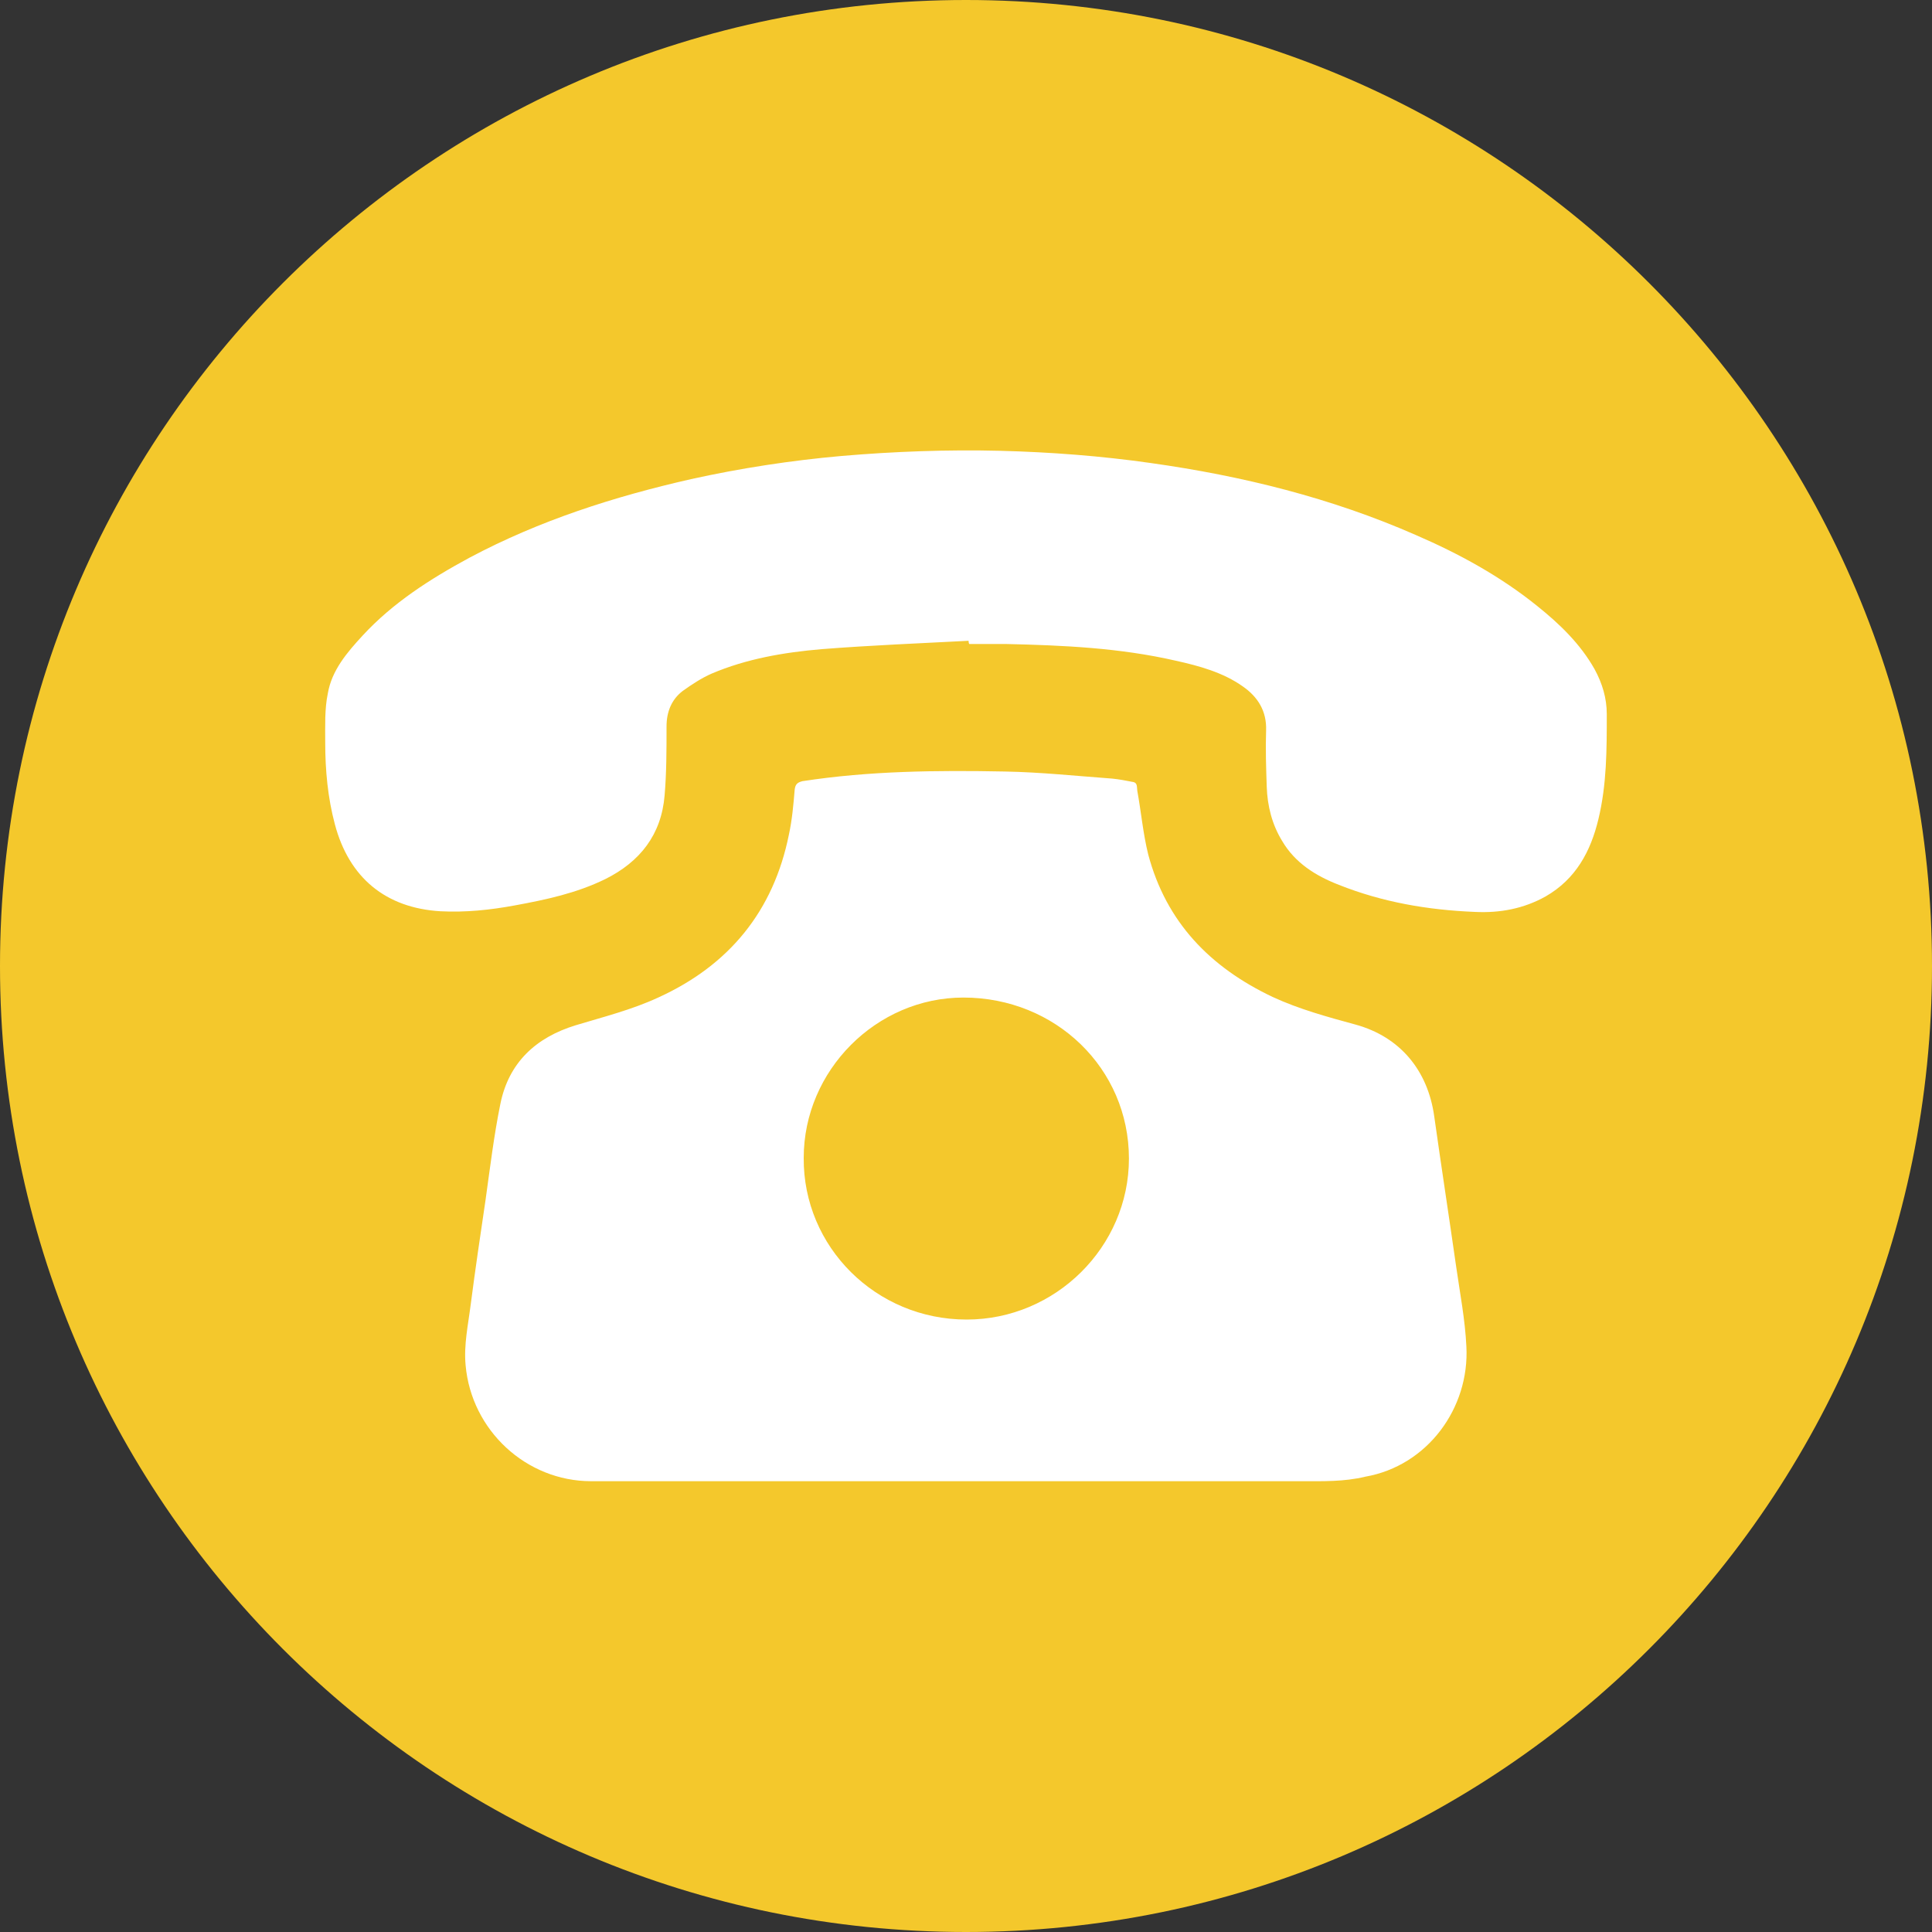 <svg width="30" height="30" viewBox="0 0 30 30" fill="none" xmlns="http://www.w3.org/2000/svg">
<rect x="0" y="0" width="30" height="30" fill="#333333" stroke="none"/>
<path d="M15 30C23.284 30 30 23.284 30 15C30 6.716 23.284 0 15 0C6.716 0 0 6.716 0 15C0 23.284 6.716 30 15 30Z" fill="#F4C82C"/>
<path d="M14.98 23C13.05 23 11.11 23 9.18 23C8.17 23 7.32 22.21 7.23 21.2C7.2 20.88 7.27 20.57 7.31 20.25C7.38 19.71 7.46 19.17 7.54 18.63C7.61 18.13 7.67 17.63 7.77 17.14C7.9 16.5 8.32 16.11 8.94 15.92C9.37 15.79 9.81 15.68 10.22 15.49C11.32 14.99 12.01 14.15 12.25 12.96C12.3 12.73 12.32 12.5 12.34 12.26C12.35 12.18 12.38 12.15 12.46 12.13C13.5 11.97 14.55 11.96 15.6 11.98C16.16 11.99 16.72 12.05 17.27 12.09C17.37 12.1 17.48 12.12 17.58 12.14C17.67 12.15 17.65 12.22 17.66 12.28C17.72 12.61 17.75 12.95 17.83 13.27C18.11 14.32 18.79 15.02 19.76 15.48C20.17 15.67 20.61 15.79 21.05 15.91C21.74 16.1 22.17 16.62 22.27 17.33C22.38 18.11 22.5 18.89 22.61 19.66C22.67 20.08 22.75 20.49 22.77 20.91C22.82 21.86 22.17 22.76 21.2 22.93C20.87 23.01 20.54 23 20.21 23C18.47 23 16.73 23 14.98 23ZM17.53 17.99C17.53 16.59 16.39 15.49 14.96 15.49C13.61 15.49 12.48 16.62 12.48 17.98C12.47 19.36 13.6 20.49 15.01 20.49C16.39 20.49 17.53 19.36 17.53 17.99Z" fill="white"/>
<path d="M15.04 9.95C14.28 9.99 13.52 10.02 12.76 10.08C12.17 10.13 11.59 10.23 11.05 10.46C10.89 10.53 10.74 10.63 10.6 10.73C10.43 10.86 10.35 11.05 10.35 11.28C10.35 11.64 10.35 12 10.32 12.35C10.27 12.96 9.94 13.38 9.4 13.65C8.95 13.87 8.48 13.97 7.99 14.06C7.61 14.13 7.23 14.17 6.84 14.15C5.99 14.1 5.42 13.63 5.2 12.8C5.09 12.39 5.05 11.96 5.05 11.53C5.05 11.27 5.04 11.01 5.09 10.77C5.15 10.41 5.39 10.13 5.63 9.87C6.1 9.36 6.68 8.99 7.29 8.66C8.38 8.08 9.54 7.71 10.73 7.44C11.5 7.27 12.28 7.15 13.07 7.08C13.89 7.01 14.71 6.98 15.53 7C16.31 7.02 17.1 7.08 17.87 7.19C19.29 7.39 20.67 7.73 21.99 8.31C22.66 8.6 23.3 8.95 23.87 9.41C24.22 9.69 24.54 10 24.76 10.39C24.88 10.61 24.95 10.84 24.95 11.09C24.95 11.64 24.95 12.18 24.82 12.72C24.7 13.22 24.47 13.65 24 13.92C23.66 14.11 23.29 14.18 22.9 14.16C22.17 14.13 21.47 14.01 20.79 13.74C20.43 13.6 20.11 13.4 19.91 13.06C19.75 12.8 19.68 12.51 19.67 12.22C19.66 11.93 19.65 11.63 19.66 11.34C19.67 11.04 19.53 10.82 19.3 10.66C18.99 10.44 18.62 10.34 18.26 10.26C17.39 10.06 16.51 10.02 15.62 10C15.43 10 15.24 10 15.05 10C15.04 9.98 15.04 9.96 15.04 9.95Z" fill="white"/>
</svg>
